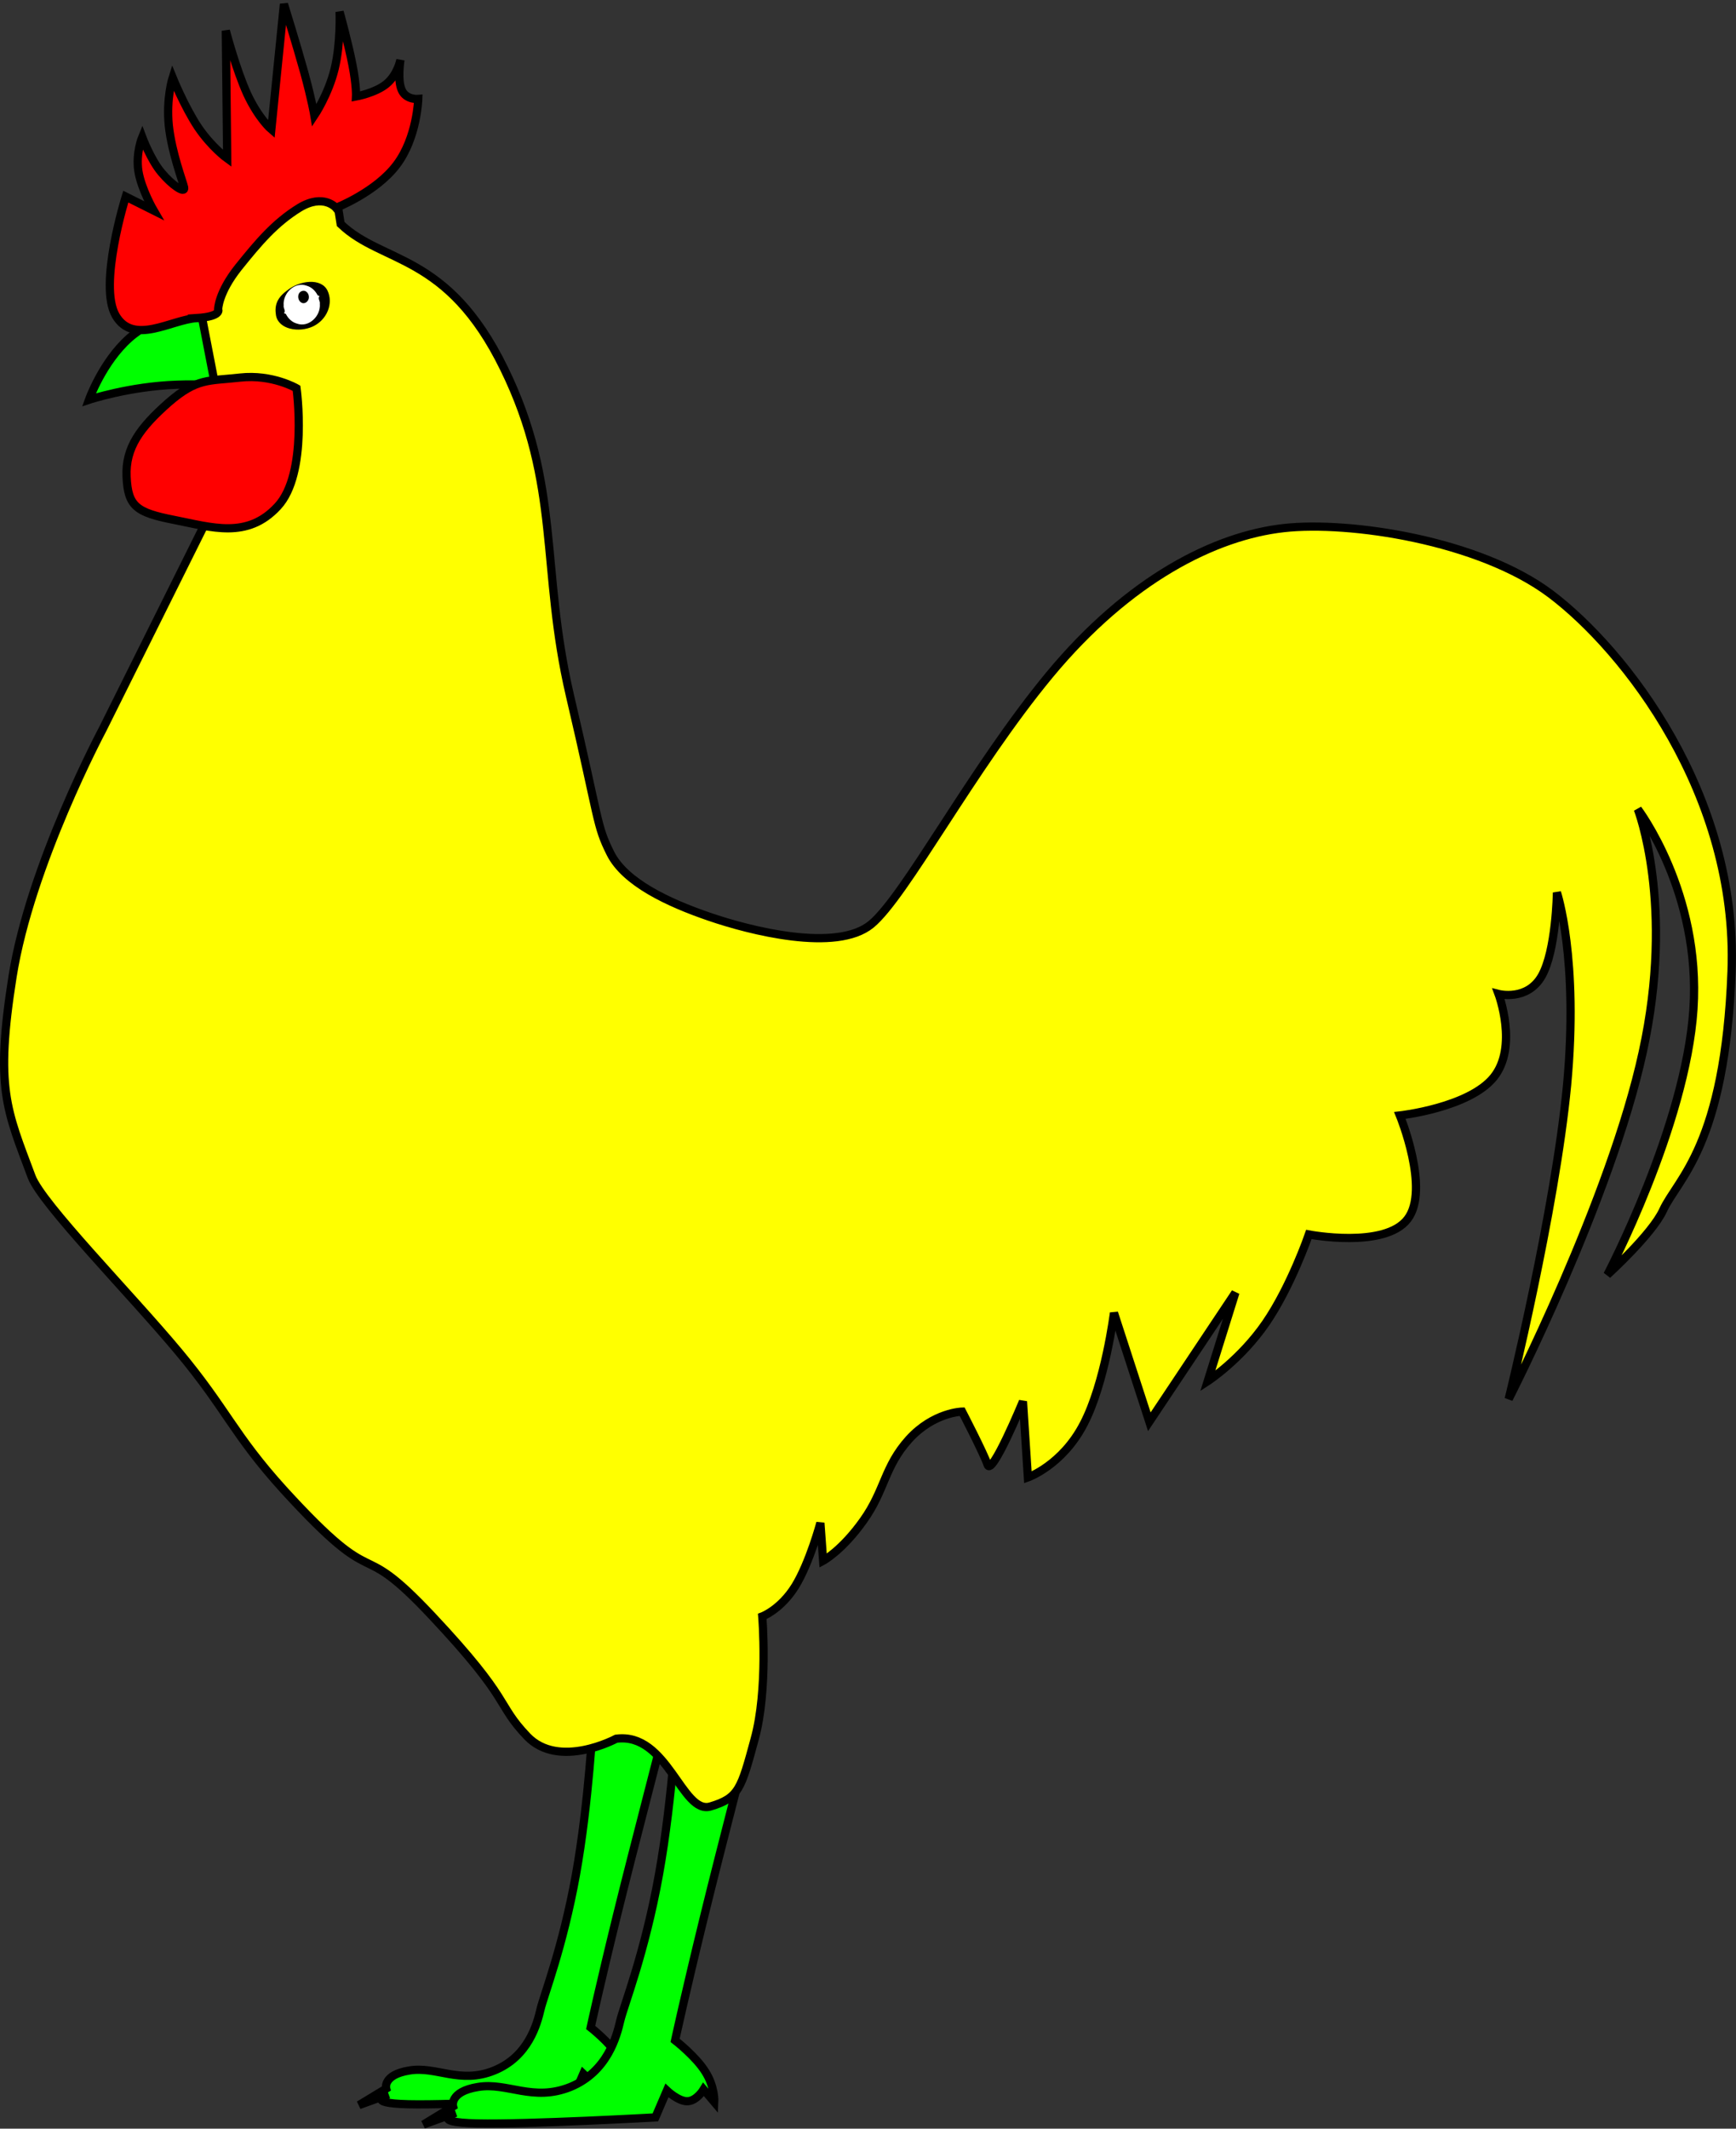 <?xml version="1.0" encoding="UTF-8" standalone="no"?>
<!-- Created with Inkscape (http://www.inkscape.org/) -->

<svg
   xmlns:dc="http://purl.org/dc/elements/1.1/"
   xmlns:cc="http://creativecommons.org/ns#"
   xmlns:rdf="http://www.w3.org/1999/02/22-rdf-syntax-ns#"
   xmlns:svg="http://www.w3.org/2000/svg"
   xmlns="http://www.w3.org/2000/svg"
   xmlns:sodipodi="http://sodipodi.sourceforge.net/DTD/sodipodi-0.dtd"
   xmlns:inkscape="http://www.inkscape.org/namespaces/inkscape"
   version="1.0"
   width="633.3"
   height="776.3"
   id="svg1389"
   inkscape:version="0.48.2 r9819"
   sodipodi:docname="cock.svg">
  <rect width="100%" height="100%" fill="#333333" stroke="none"/>
  <sodipodi:namedview
     pagecolor="#ffffff"
     bordercolor="#666666"
     borderopacity="1"
     objecttolerance="10"
     gridtolerance="10"
     guidetolerance="10"
     inkscape:pageopacity="0"
     inkscape:pageshadow="2"
     inkscape:window-width="640"
     inkscape:window-height="480"
     id="namedview3101"
     showgrid="false"
     fit-margin-top="0"
     fit-margin-left="0"
     fit-margin-right="0"
     fit-margin-bottom="0"
     inkscape:zoom="0.5434"
     inkscape:cx="-238.1"
     inkscape:cy="122.5"
     inkscape:current-layer="svg1389" />
  <defs
     id="defs3" />
  <g
     id="legged"
     inkscape:label="#g3137"
     transform="translate(-55.22,-113.9)">
    <path
       inkscape:connector-curvature="0"
       id="path12915"
       style="fill:#00ff00;fill-opacity:1;fill-rule:evenodd;stroke:#000000;stroke-width:3;stroke-linecap:butt;stroke-linejoin:miter;stroke-miterlimit:4;stroke-opacity:1;stroke-dasharray:none"
       d="m 296.3,749.3 c 0,0.9 -9.6,37.1 -16,63.1 -6.4,26 -9.6,40.9 -9.6,40.9 0,0 6.9,5.4 10.2,10.6 3.3,5.1 3,10.2 3,10.2 l -3.6,-4.2 c 0,0 -2.3,3.8 -5.4,3.9 -3.1,0.1 -6.9,-3.6 -6.9,-3.6 l -3.9,9 c 0,0 -43.1,2.5 -59.9,2.1 -16.7,-0.4 -7.2,-3.6 -7.2,-3.6 l -10.8,3.9 9.9,-6 c 0,0 -1.4,-5 8.4,-6.6 9.9,-1.7 18.5,5.1 31,0 12.6,-5.1 15.7,-17.2 16.9,-22.3 1.2,-5.1 8.1,-22.5 12.9,-49 4.8,-26.6 6.3,-57.2 6.3,-57.2 l 24.7,8.8 z" />
    <path
       inkscape:connector-curvature="0"
       id="path12032"
       style="fill:#00ff00;fill-opacity:1;fill-rule:evenodd;stroke:#000000;stroke-width:3;stroke-linecap:butt;stroke-linejoin:miter;stroke-miterlimit:4;stroke-opacity:1;stroke-dasharray:none"
       d="m 329.2,745.1 c 0,0.9 -10.4,40.3 -17.3,68.5 -6.9,28.2 -10.4,44.4 -10.4,44.4 0,0 7.5,5.8 11,11.4 3.6,5.6 3.3,11.1 3.3,11.1 l -3.9,-4.6 c 0,0 -2.5,4.2 -5.9,4.3 -3.3,0.1 -7.5,-3.9 -7.5,-3.9 l -4.2,9.8 c 0,0 -46.8,2.6 -65,2.2 -18.2,-0.4 -7.8,-3.9 -7.8,-3.9 l -11.8,4.3 10.8,-6.6 c 0,0 -1.5,-5.4 9.1,-7.1 10.7,-1.8 20,5.5 33.7,0 13.6,-5.6 16.9,-18.6 18.2,-24.2 1.3,-5.5 8.9,-24.4 14.1,-53.2 5.2,-28.8 6.8,-62 6.8,-62 l 26.8,9.5 z" />
  </g>
  <g
     id="beaked"
     inkscape:label="#g3131"
     transform="translate(-55.22,-113.9)"
     style="fill:#00ff00">
    <path
       inkscape:connector-curvature="0"
       id="path9393"
       style="fill:#00ff00;fill-opacity:1;fill-rule:evenodd;stroke:#000000;stroke-width:3;stroke-linecap:butt;stroke-linejoin:miter;stroke-miterlimit:4;stroke-opacity:1;stroke-dasharray:none"
       d="m 87.67,259.7 c 0,0 4.92,-13.8 14.73,-22.5 9.8,-8.6 24.6,-12.1 24.6,-12.1 l 30.2,32 c 0,0 -20,-3.6 -37.4,-2.9 -17.4,0.6 -32.13,5.5 -32.13,5.5 z" />
  </g>
  <g
     id="body"
     inkscape:label="#g3141"
     transform="translate(-55.22,-113.9)">
    <path
       inkscape:connector-curvature="0"
       id="path2338"
       style="fill:#ffff00;fill-opacity:1;fill-rule:evenodd;stroke:#000000;stroke-width:3;stroke-linecap:butt;stroke-linejoin:miter;stroke-miterlimit:4;stroke-opacity:1;stroke-dasharray:none"
       d="m 280,748 c 0,0 -20.9,11.3 -32.5,-0.9 C 236,735 242.2,734.5 213,703.4 183.9,672.3 195.2,697.2 158.6,657.1 140.4,637 137.9,627.9 120.4,606.9 102.9,585.9 70.49,553 66.74,543 57.67,518.7 53.35,510.8 59.81,470 66.28,429.3 92.59,380 92.59,380 l 47.11,-94.6 -13.4,-69.2 49.8,-42 3.4,21.4 c 15.3,14.7 38.9,10.3 59.6,52.7 20.8,42.5 13.2,72.7 24,119.1 10.9,46.4 9.6,47.3 14.8,57.7 5.3,10.6 21.1,18 36,23.1 14.8,5.1 46.4,13.2 59.1,2.8 12.5,-10.3 36.7,-56.7 65.1,-91 29,-35 60.4,-50.7 85.4,-53.5 23.9,-2.7 71.3,4.4 97.4,24 27.2,20.5 68.4,73.2 66,137.6 -2.4,63.8 -19.7,75.6 -25,87.2 -4,8.7 -20.3,23.5 -20.3,23.5 0,0 28.6,-54.4 31.4,-96.9 2.8,-42.5 -20.3,-72.9 -20.3,-72.9 0,0 13.6,34.8 1.8,88.6 -11.7,53.8 -48.9,126.5 -48.9,126.5 0,0 16.9,-68.4 21.3,-114.5 4.3,-46.2 -3.7,-70.2 -3.7,-70.2 0,0 -0.3,21.3 -5.6,30.5 -5.3,9.2 -15.7,6.5 -15.7,6.5 0,0 7.2,19.3 -1.8,30.4 -9,11.1 -34.2,13.9 -34.2,13.9 0,0 11.1,27 2.8,37.8 -8.3,10.9 -36,5.6 -36,5.6 0,0 -6.5,18.9 -15.7,32.3 -9.2,13.4 -21.2,21.2 -21.2,21.2 l 10.1,-32.3 -31.4,47.1 -12.9,-39.7 c 0,0 -3.2,25.6 -11.1,40.6 -7.8,15 -20.3,19.4 -20.3,19.4 L 428.4,625 c 0,0 -11.4,27.6 -12.9,23.1 -1.4,-4.2 -9.3,-19.4 -9.3,-19.4 0,0 -10.4,0.2 -19.4,10.1 -9,10 -8.7,18.5 -16.6,29.6 -7.8,11 -14.7,14.7 -14.7,14.7 l -1,-13.8 c 0,0 -3.9,14.5 -9.2,23.1 -5.3,8.5 -12,11 -12,11 0,0 2.2,26.8 -2.8,44.8 -4.9,18 -5.7,21.4 -16.1,24.5 C 304,775.8 298.8,745.5 280,748 z" />
    <path
       style="fill:#000000;fill-opacity:1;stroke:none"
       d="m 174.7,219.9 c 2.2,4.6 -0.1,10.5 -5.2,13 -5.3,2.5 -12.7,1.1 -13.6,-4 -0.6,-3.7 0.4,-6.4 4.1,-9.1 4.4,-3.6 12.4,-4.7 14.7,0.1 z"
       id="path6733" />
    <path
       style="fill:#ffffff;fill-opacity:1;stroke:none"
       d="m 163,223.9 c 0.2,1 -0.8,1.9 -1.8,1.7 -0.8,-0.1 -1.5,-0.9 -1.3,-1.7 -0.2,-1 0.8,-1.9 1.8,-1.7 0.8,0.1 1.5,0.9 1.3,1.7 z"
       id="path3533"
       inkscape:connector-curvature="0" />
    <path
       style="fill:#ffffff;fill-opacity:1;stroke:none"
       d="m 171.8,221.9 c -0.8,0.8 0.3,1.8 0.1,2.8 0.4,4.4 -4,8.8 -8.4,7.2 -1.8,-0.5 -3.2,-1.9 -4,-3.5 l -0.7,-0.3 c 0.8,-0.8 -0.3,-1.8 -0.1,-2.8 -0.4,-4.4 4,-8.8 8.4,-7.2 1.8,0.5 3.2,1.9 4,3.5 l 0.7,0.3 z"
       id="path3531"
       inkscape:connector-curvature="0" />
    <path
       style="fill:#000000;fill-opacity:1;stroke:none"
       d="m 167.9,222.2 c 0.1,1.2 -1.1,2.6 -2.4,2.2 -1.3,-0.4 -1.8,-2.1 -1.3,-3.3 0.5,-1.1 2,-1.6 2.9,-0.7 0.5,0.4 0.8,1.1 0.8,1.8 z"
       id="path3535"
       inkscape:connector-curvature="0" />
  </g>
  <g
     id="jelloped"
     inkscape:label="#g3134"
     transform="translate(-55.22,-113.9)">
    <path
       inkscape:connector-curvature="0"
       id="path10276"
       style="fill:#ff0000;fill-opacity:1;fill-rule:evenodd;stroke:#000000;stroke-width:3;stroke-linecap:butt;stroke-linejoin:miter;stroke-miterlimit:4;stroke-opacity:1;stroke-dasharray:none"
       d="m 163.4,255.5 c 0,0 4.3,31.1 -6.9,43.1 -11.1,12 -24,7.6 -37.8,4.9 -13.8,-2.7 -16.8,-5 -17.3,-15.7 -0.5,-10.7 5,-18 15.3,-27.1 10.4,-9 14.5,-7.8 26.1,-9.1 11.7,-1.3 20.6,3.9 20.6,3.9 z" />
  </g>
  <g
     id="combed"
     inkscape:label="#g3128"
     transform="translate(-55.22,-113.9)"
     style="fill:#ff0000">
    <path
       inkscape:connector-curvature="0"
       id="path2358"
       style="fill:#ff0000;fill-opacity:1;fill-rule:evenodd;stroke:#000000;stroke-width:3;stroke-linecap:butt;stroke-linejoin:miter;stroke-miterlimit:4;stroke-opacity:1;stroke-dasharray:none"
       d="m 127,229.9 c -9.4,0.6 -23.1,10.1 -29.56,-0.9 -6.46,-11.1 3.66,-43.4 3.66,-43.4 l 10.2,5.1 c 0,0 -4.5,-7.7 -5.6,-14.4 -1,-6.6 1.4,-12.4 1.4,-12.4 0,0 3.1,8.3 7,12.9 3.8,4.6 8.7,7.9 8.3,5.5 -0.5,-2.3 -4.5,-12.5 -5.6,-22.6 -1,-10 1.4,-17.5 1.4,-17.5 0,0 4.3,10.6 9.2,18 5,7.4 10.7,11.5 10.7,11.5 l -0.5,-46.6 c 0,0 3.7,14.1 7.8,23.1 4.2,9 8.8,12.9 8.8,12.9 l 4.6,-45.7 c 0,0 4.6,14.8 7.4,24.9 2.8,10.2 3.7,15.7 3.7,15.7 0,0 5.1,-7.6 7.4,-17 2.3,-9.5 1.8,-20.8 1.8,-20.8 0,0 3.2,11.6 4.7,19.4 1.5,7.7 1.3,11.5 1.3,11.5 0,0 7.1,-1.3 11.1,-4.6 4.1,-3.4 5.1,-8.8 5.1,-8.8 0,0 -1.2,7.5 0.5,11.1 1.6,3.6 6,3.2 6,3.2 0,0 -0.4,14.1 -7.9,24 -7.5,10 -22.1,15.7 -22.1,15.7 0,0 -4.5,-5.4 -13.4,0 -8.9,5.5 -14.8,12.5 -22.2,21.7 -7.4,9.3 -7.4,15.3 -7.4,15.3 0,0 1.5,2.6 -7.8,3.2 z" />
  </g>
</svg>
